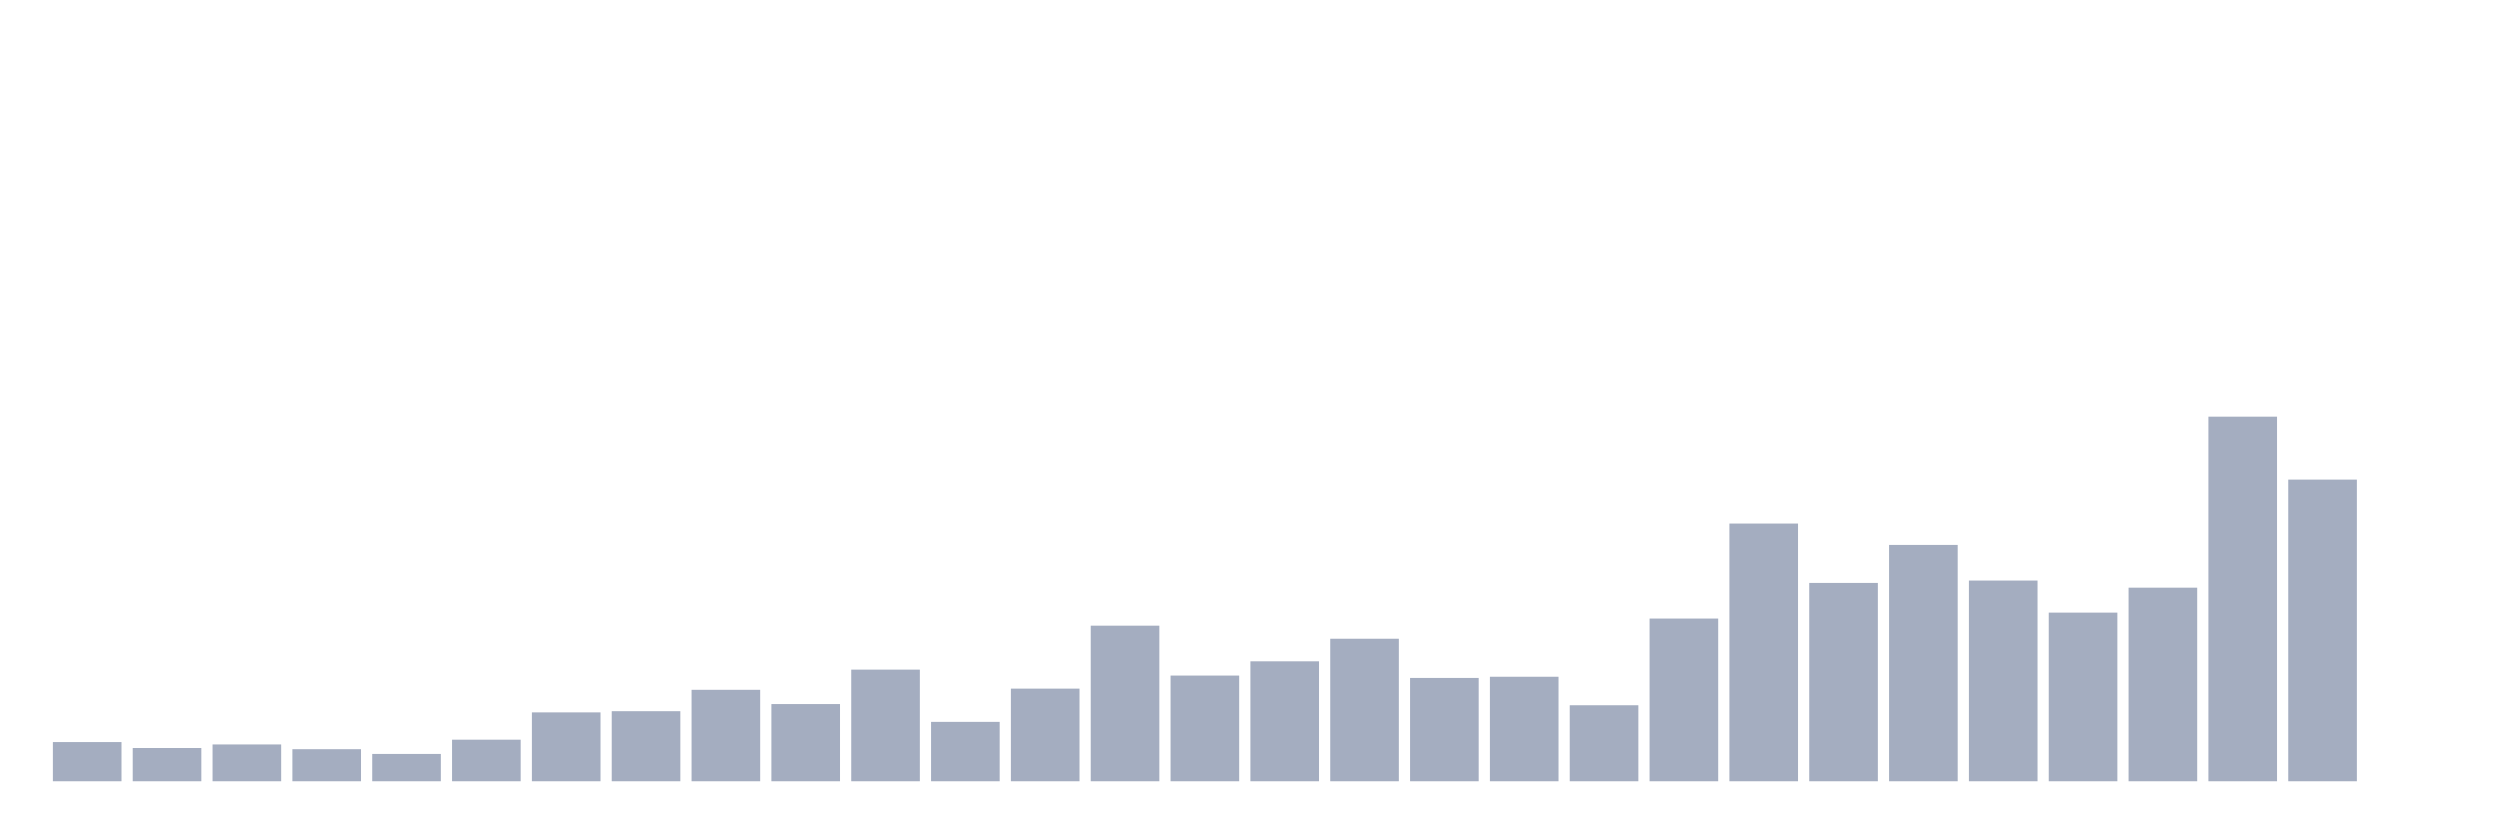 <svg xmlns="http://www.w3.org/2000/svg" viewBox="0 0 480 160"><g transform="translate(10,10)"><rect class="bar" x="0.153" width="13.175" y="132.476" height="7.524" fill="rgb(164,173,192)"></rect><rect class="bar" x="15.482" width="13.175" y="133.616" height="6.384" fill="rgb(164,173,192)"></rect><rect class="bar" x="30.81" width="13.175" y="132.932" height="7.068" fill="rgb(164,173,192)"></rect><rect class="bar" x="46.138" width="13.175" y="133.844" height="6.156" fill="rgb(164,173,192)"></rect><rect class="bar" x="61.466" width="13.175" y="134.756" height="5.244" fill="rgb(164,173,192)"></rect><rect class="bar" x="76.794" width="13.175" y="132.02" height="7.98" fill="rgb(164,173,192)"></rect><rect class="bar" x="92.123" width="13.175" y="126.775" height="13.225" fill="rgb(164,173,192)"></rect><rect class="bar" x="107.451" width="13.175" y="126.547" height="13.453" fill="rgb(164,173,192)"></rect><rect class="bar" x="122.779" width="13.175" y="122.443" height="17.557" fill="rgb(164,173,192)"></rect><rect class="bar" x="138.107" width="13.175" y="125.179" height="14.821" fill="rgb(164,173,192)"></rect><rect class="bar" x="153.436" width="13.175" y="118.567" height="21.433" fill="rgb(164,173,192)"></rect><rect class="bar" x="168.764" width="13.175" y="128.599" height="11.401" fill="rgb(164,173,192)"></rect><rect class="bar" x="184.092" width="13.175" y="122.215" height="17.785" fill="rgb(164,173,192)"></rect><rect class="bar" x="199.42" width="13.175" y="110.13" height="29.87" fill="rgb(164,173,192)"></rect><rect class="bar" x="214.748" width="13.175" y="119.707" height="20.293" fill="rgb(164,173,192)"></rect><rect class="bar" x="230.077" width="13.175" y="116.971" height="23.029" fill="rgb(164,173,192)"></rect><rect class="bar" x="245.405" width="13.175" y="112.638" height="27.362" fill="rgb(164,173,192)"></rect><rect class="bar" x="260.733" width="13.175" y="120.163" height="19.837" fill="rgb(164,173,192)"></rect><rect class="bar" x="276.061" width="13.175" y="119.935" height="20.065" fill="rgb(164,173,192)"></rect><rect class="bar" x="291.39" width="13.175" y="125.407" height="14.593" fill="rgb(164,173,192)"></rect><rect class="bar" x="306.718" width="13.175" y="108.762" height="31.238" fill="rgb(164,173,192)"></rect><rect class="bar" x="322.046" width="13.175" y="90.521" height="49.479" fill="rgb(164,173,192)"></rect><rect class="bar" x="337.374" width="13.175" y="101.922" height="38.078" fill="rgb(164,173,192)"></rect><rect class="bar" x="352.702" width="13.175" y="94.625" height="45.375" fill="rgb(164,173,192)"></rect><rect class="bar" x="368.031" width="13.175" y="101.466" height="38.534" fill="rgb(164,173,192)"></rect><rect class="bar" x="383.359" width="13.175" y="107.622" height="32.378" fill="rgb(164,173,192)"></rect><rect class="bar" x="398.687" width="13.175" y="102.834" height="37.166" fill="rgb(164,173,192)"></rect><rect class="bar" x="414.015" width="13.175" y="70" height="70" fill="rgb(164,173,192)"></rect><rect class="bar" x="429.344" width="13.175" y="82.085" height="57.915" fill="rgb(164,173,192)"></rect><rect class="bar" x="444.672" width="13.175" y="140" height="0" fill="rgb(164,173,192)"></rect></g></svg>